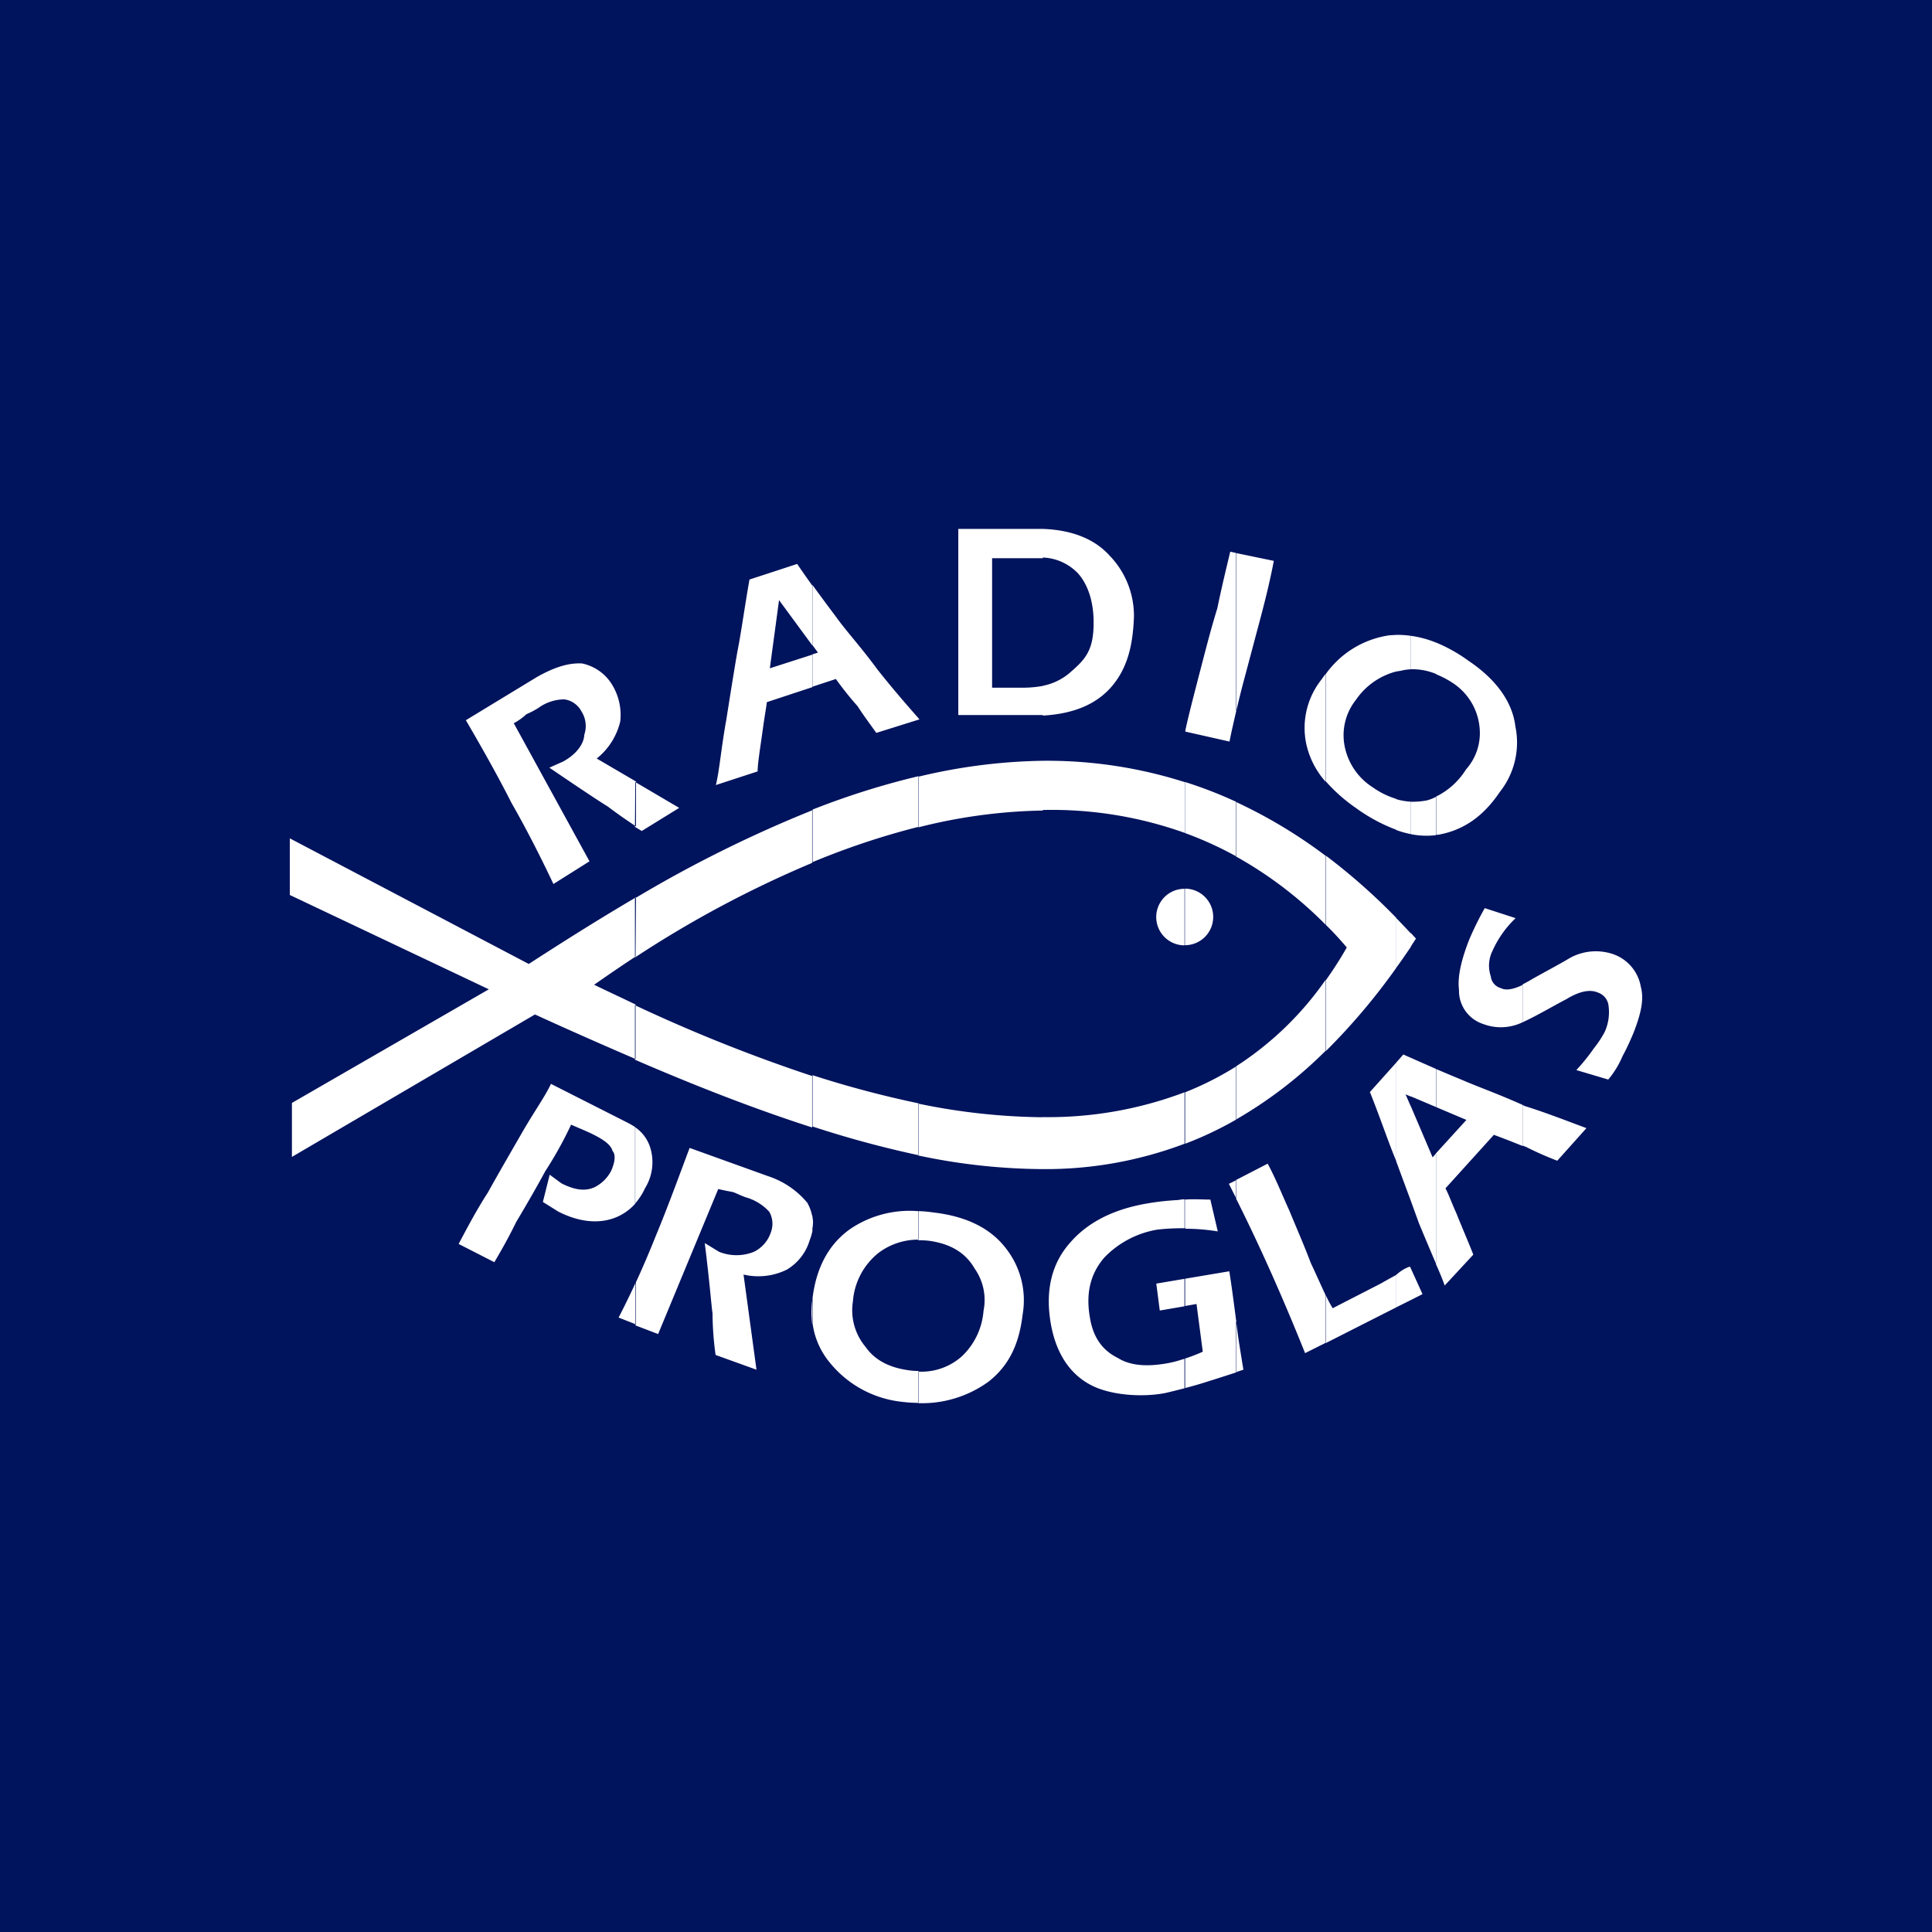 <svg xmlns="http://www.w3.org/2000/svg" viewBox="0 0 283.46 283.46"><defs><style>.cls-1{fill:#00135d;}.cls-2{fill:#fff;fill-rule:evenodd;}</style></defs><title>proglas</title><g id="Layer_2" data-name="Layer 2"><g id="Picons"><g id="proglas"><rect class="cls-1" width="283.46" height="283.46"/><g id="logo"><g id="g6355"><path id="path6357" class="cls-2" d="M223.38,168.11v-6l.31.16c3.06.95,6.14,2.16,9.07,3.25l-4.28,4.78a48.21,48.21,0,0,1-4.53-2l-.57-.23m0-18.18v-5.45c.41-.22.86-.45,1.33-.74,1.92-1.09,3.89-2.11,5.68-3.18a7.88,7.88,0,0,1,6.13-.58,6.17,6.17,0,0,1,4.22,4.85c.51,1.85,0,4-1.08,6.77-.45,1.07-1,2.3-1.6,3.39a13.5,13.5,0,0,1-2.1,3.44L231.28,157a28.71,28.71,0,0,0,2.57-3.19,15.25,15.25,0,0,0,1.6-2.43,7,7,0,0,0,.51-4.09,2.31,2.31,0,0,0-1.48-1.65c-1.15-.51-2.67-.26-4.65.95-1.93,1-4,2.24-6,3.19a4.14,4.14,0,0,1-.43.2m0-5.45v5.45a7.31,7.31,0,0,1-5.82.25,5.13,5.13,0,0,1-3.52-5c-.25-2,.39-4.52,1.48-7.32a44.8,44.8,0,0,1,2.3-4.67l4.53,1.47a15.09,15.09,0,0,0-3.39,4.79,4.89,4.89,0,0,0-.25,3.76,2,2,0,0,0,1.46,1.71c.74.39,1.83.2,3.21-.46m0,17.63v6c-.85-.34-2.27-.92-4.22-1.64l-7.11,7.86c.39.65.78,1.8,1.6,3.64,1.09,2.69,2,4.79,2.49,6.08l-4.2,4.53c-.31-.89-.74-1.93-1.29-3.17V169.23l4.48-4.92-4.48-1.89v-5.59c1.37.59,2.73,1.15,4.09,1.72,2,.87,5,1.93,8.64,3.56m-12.73-39.59v-5.63a10.81,10.81,0,0,0,4.42-4,8,8,0,0,0,2-6.06,8.77,8.77,0,0,0-4-6.66,13.53,13.53,0,0,0-2.38-1.24V94.28a22.94,22.94,0,0,1,4.79,2.7c4,2.69,6.4,6,6.83,9.58a11.66,11.66,0,0,1-2.29,9.65c-2.42,3.59-5.36,5.63-9.07,6.27a1.17,1.17,0,0,0-.26,0m0-28.24v4.65a9.06,9.06,0,0,0-3.69-.7V93.29a15.11,15.11,0,0,1,3.69,1m0,22.61v5.63a11.49,11.49,0,0,1-3.69-.14v-4.76a11.14,11.14,0,0,0,2.35-.2,6.8,6.8,0,0,0,1.34-.53m0,39.94v5.59L207,160.86V155.2c1.24.56,2.47,1.09,3.69,1.63m0,12.4-.5.57L207,162.32V176.2l1.2,3.31c1,2.4,1.81,4.32,2.49,5.9ZM207,190.74v-4.63l1.71,3.76Zm0-51.85v-2l.75.82-.75,1.15m0-45.6v4.94a7.16,7.16,0,0,0-1.54.23,5.55,5.55,0,0,0-.61.1V93.15a13.16,13.16,0,0,1,2.15.14m0,24.33v4.76a14.06,14.06,0,0,1-2.15-.6v-4.53a9.22,9.22,0,0,0,2.15.37m0,19.3v2c-.73,1.07-1.43,2.1-2.15,3.07v-7.29c.72.72,1.42,1.48,2.15,2.25m0,18.28v5.66l-.78-.33.78,1.79V176.2c-1-2.68-1.72-4.65-2.15-5.8V155.9l1.05-1.19c.37.18.73.34,1.1.49m0,30.91v4.63l-2.15,1.07V187l.16-.08a5.27,5.27,0,0,1,1.85-1.09Zm-2.15-93v5.41a10.3,10.3,0,0,0-5.91,4.16,8.34,8.34,0,0,0-1.66,6.78,9.27,9.27,0,0,0,4.15,6.07,12,12,0,0,0,3.42,1.68v4.53a25,25,0,0,1-5.91-3.19,24.22,24.22,0,0,1-4.42-3.91V98.89a13.88,13.88,0,0,1,9.34-5.68l1-.06m0,41.52V142a93.05,93.05,0,0,1-10.33,12.21v-10.4a56.38,56.38,0,0,0,3.07-4.8c-1-1.17-2-2.28-3.07-3.31V125.54a89,89,0,0,1,10.33,9.13m0,21.23v14.5c-.09-.23-.15-.43-.23-.6-1-2.43-2.16-5.88-3.64-9.58Zm0,31.11v4.8l-10.33,5.24v-7c.31.68.64,1.31,1,1.89l7.09-3.64c.43-.25,1.26-.72,2.27-1.26M194.48,98.89v15.79a12.25,12.25,0,0,1-2.86-5.69,11.41,11.41,0,0,1,2.29-9.32q.27-.4.57-.78m0,26.65v10.12a58.43,58.43,0,0,0-13.14-10v-8a72.86,72.86,0,0,1,13.14,7.89m0,18.23v10.4a63.34,63.34,0,0,1-13.14,10.08v-7.8a47,47,0,0,0,13.14-12.68m0,46.25v7l-3,1.5c-3-7.48-6.33-15.11-10.14-22.7v-2.7l4.65-2.4c1.15,2.12,2,4.28,3.19,6.91,1,2.43,2.13,5,3.14,7.67.78,1.64,1.48,3.25,2.16,4.69m-13.14,11.33c.37-.14.74-.25,1.09-.37,0,0-.68-4.11-.84-5.37-.09-.66-.17-1.29-.25-1.87Zm0-97.07V81.14l5.55,1.15c-.45,2.43-1.15,5.37-2,8.56s-1.73,6.52-2.55,9.58c-.35,1.34-.66,2.63-.95,3.85m0-23.14v23.14c-.39,1.66-.74,3.2-1,4.52l-6.48-1.46v-.16c.5-2.33,1.26-5.21,2-8.09.84-3.2,1.66-6.51,2.69-9.83.7-3.39,1.4-6.21,1.9-8.32Zm0,36.51v8a53.55,53.55,0,0,0-7.51-3.42v-7.49a62.73,62.73,0,0,1,7.51,2.91m0,38.8v7.8a52.3,52.3,0,0,1-7.51,3.56v-7.55a45.69,45.69,0,0,0,7.51-3.81m0,16.7v2.7c-.37-.72-.72-1.44-1.09-2.16Zm0,20.59v7.61c-1.89.62-4.05,1.3-4.05,1.3-1,.32-2.22.69-3.46,1v-4.33a24.46,24.46,0,0,0,2.59-1l-.92-7-1.67.29v-4l6.48-1.09c.21,1.26.54,3.62,1,7.2m-7.51-13.53V176c1.3-.1,2.64,0,3.73,0l1.09,4.67a29.33,29.33,0,0,0-4.67-.39Zm0-41.51v-8.3a4.15,4.15,0,0,1,0,8.3m0-31.52v.16h0Zm0,7.56v7.49A57.93,57.93,0,0,0,153,118.84v-7.22a66.58,66.58,0,0,1,20.79,3.12m0,15.66v8.3h0a4.15,4.15,0,0,1,0-8.3Zm0,29.86v7.55A57.6,57.6,0,0,1,153,171.53V163.9a56.42,56.42,0,0,0,20.79-3.64m0,15.69v4.26a31.94,31.94,0,0,0-4,.2,14,14,0,0,0-7.75,4.08c-2,2.3-2.74,5.12-2.16,8.63.45,3.07,1.85,5,4.15,6.13,1.59,1,3.79,1.28,6.46.89a15.6,15.6,0,0,0,2.76-.62l.53-.16v4.33c-.9.23-1.81.46-2.75.68-3.38.68-8,.35-10.84-1.09-3.27-1.64-5.35-4.85-6.07-9.39s.13-8.5,2.94-11.63c2.57-2.94,6.32-4.85,11.25-5.69a37.18,37.18,0,0,1,4.53-.5,7.55,7.55,0,0,1,.94-.12m0,11.68-4.13.7.51,3.95,3.62-.62ZM153,104.89v-4.27a8.64,8.64,0,0,0,4.24-2.16c2.1-1.83,3.25-3.21,3.21-7.22,0-3.25-1-5.72-2.33-7.16A7.52,7.52,0,0,0,153,81.8V77.6c4.24.15,7.57,1.46,9.77,3.89a12.69,12.69,0,0,1,3.6,9c-.15,4.31-1,7.44-3.07,10-2.28,2.8-5.71,4.24-10.3,4.5m0-27.29v4.2c-.21,0-.43,0-.66,0l-6.78,0V100.9l4.5,0a17,17,0,0,0,2.94-.26v4.27c-.45,0-.92,0-1.38,0H140.6V77.6H153Zm0,34v7.22a79.27,79.27,0,0,0-18.28,2.47v-7.43A82.77,82.77,0,0,1,153,111.62m0,52.28v7.63a89.72,89.72,0,0,1-18.28-2v-7.61a93.49,93.49,0,0,0,18.28,2m-18.28,42v-4.68a8.9,8.9,0,0,0,6.41-2.25,10.26,10.26,0,0,0,3.17-6.66,8,8,0,0,0-1.29-6.19c-1.32-2.3-3.48-3.64-6.67-4.09a12.73,12.73,0,0,0-1.62-.08V177.7c.78,0,1.58.1,2.38.21,4.71.57,8.29,2.3,10.59,5.38a12.33,12.33,0,0,1,2.35,9.57c-.51,4.34-2,7.5-5,9.85a16.61,16.61,0,0,1-10.28,3.16m0-100.28v-.2l.14.16Zm0-.2v.2l-6.19,1.94c-1.09-1.53-2-2.74-2.74-3.91a47.9,47.9,0,0,1-3.19-4l-3.43,1.13V96l.8-.25-.8-1.09V85.83c1.17,1.62,2.32,3.17,3.48,4.71,1.35,1.91,3.59,4.34,6.08,7.73,1.87,2.37,4,4.86,6,7.12m0,8.49v7.43a111.63,111.63,0,0,0-15.55,5.18v-7.71a114.49,114.49,0,0,1,15.55-4.9m0,48v7.61a151.76,151.76,0,0,1-15.55-4.21v-7.53a150.74,150.74,0,0,0,15.55,4.13m0,15.78v4.22a9.67,9.67,0,0,0-5.86,1.93,10.08,10.08,0,0,0-3.77,7.11,8.37,8.37,0,0,0,1.85,6.69c1.4,2,3.58,3.08,6.46,3.45a10,10,0,0,0,1.32.09v4.68a20.69,20.69,0,0,1-2.45-.16,15.76,15.76,0,0,1-10.63-5.82,11.33,11.33,0,0,1-2.47-5.68V190.7c0-.09,0-.17,0-.27.56-4.53,2.43-8,5.68-10.22a15.55,15.55,0,0,1,9.83-2.51m-15.55,2.8a5.76,5.76,0,0,0,0-2.19Zm-26-15.12a5.68,5.68,0,0,1,2.35,3.47,7.24,7.24,0,0,1-.89,5.48,9.46,9.46,0,0,1-1.46,2.26Zm26-79.55v8.86l-4.88-6.64-1.35,10,6.23-2v4.77l-6.67,2.2c-.06.62-.32,2-.57,3.83-.39,2.86-.78,5.1-.78,6.33l-6.13,2c.51-2,.78-5.43,1.54-9.63.84-5.32,1.4-8.76,1.65-10.1.53-2.69,1-6.19,1.74-10.42l7-2.29c.74,1.09,1.48,2.14,2.2,3.15m0,33v7.71a159.7,159.7,0,0,0-26,13.88v-8.68a185.78,185.78,0,0,1,26-12.91m0,39v7.53c-8.25-2.65-16.89-6-26-9.94v-8a233.7,233.7,0,0,0,26,10.39m0,20.52a6.5,6.5,0,0,0-.72-1.93,12.57,12.57,0,0,0-5.76-3.9l-11.5-4.14c-1.6,4.26-3.2,8.68-5,13-.94,2.36-1.93,4.67-2.94,6.85v6.19l3.32,1.27,8.82-21.28c1.07.26,1.91.39,2.16.45s1,.45,1.85.76a7.37,7.37,0,0,1,3.47,2.12,3.56,3.56,0,0,1,.25,3,4.89,4.89,0,0,1-2.49,2.88,6.82,6.82,0,0,1-5.12,0l-2.1-1.28c.75,6,1,9.51,1.14,10.29a46.29,46.29,0,0,0,.45,6.13l6,2.16L109.09,187a9.45,9.45,0,0,0,6.33-.71,7.46,7.46,0,0,0,3.38-4.34,6.65,6.65,0,0,0,.41-1.44Zm0,12.39v3.51a14.71,14.71,0,0,1,0-3.51m-26-69.46,1,.6,5.49-3.39-6.44-3.79ZM80.79,159,92,164.68a13,13,0,0,1,1.21.7v11.21A7.69,7.69,0,0,1,90,178.75c-2.37.82-5.17.51-8.11-1l-2.24-1.4,1-4,1.74,1.28c2,1,3.44,1.15,4.78.59a5.59,5.59,0,0,0,2.5-2.44c.56-1.28.7-2.37.19-2.93-.19-.78-1.09-1.48-2.3-2.13s-2.31-1.07-3.77-1.71A56,56,0,0,1,80,171.84c-1.21,2.24-2.68,4.79-4.28,7.48-1.4,2.88-2.69,5-3.19,5.87l-5.24-2.68c1.15-2.16,2.55-4.85,4.28-7.53,1.6-2.88,3.2-5.63,5-8.76s3.38-5.3,4.28-7.22m12.46-44.34v6.58c-1.37-.9-2.71-1.83-4.15-2.92-.64-.37-3.58-2.3-8.56-5.69l2-.89c1.85-1,3.06-2.49,3.13-3.95a4,4,0,0,0-.44-3.45,3.33,3.33,0,0,0-2.5-1.73,6.55,6.55,0,0,0-3.83,1.28,12.89,12.89,0,0,1-1.73.9,8.51,8.51,0,0,1-1.85,1.32l11.11,20.26-5.29,3.33c-1.79-3.77-3.84-7.86-6.15-11.89-2.1-4.15-4.46-8.31-6.7-12.14l10.41-6.33c2.69-1.52,4.73-2.1,6.64-2a6.78,6.78,0,0,1,4.42,3.14A8.49,8.49,0,0,1,91,105.86a9.88,9.88,0,0,1-3.45,5.43Zm0,17c-5.71,3.35-11,6.71-15.73,9.77L42.52,123v8.31l29.2,13.84L42.83,161.82v7.92l35.66-20.9c5,2.29,10,4.49,14.76,6.54v-8c-2.07-1-4.09-1.93-6.08-2.9,2-1.39,4-2.77,6.08-4.13Zm0,56.46v6.19l-2.55-1c.83-1.6,1.69-3.37,2.55-5.22"/></g></g></g></g></g></svg>